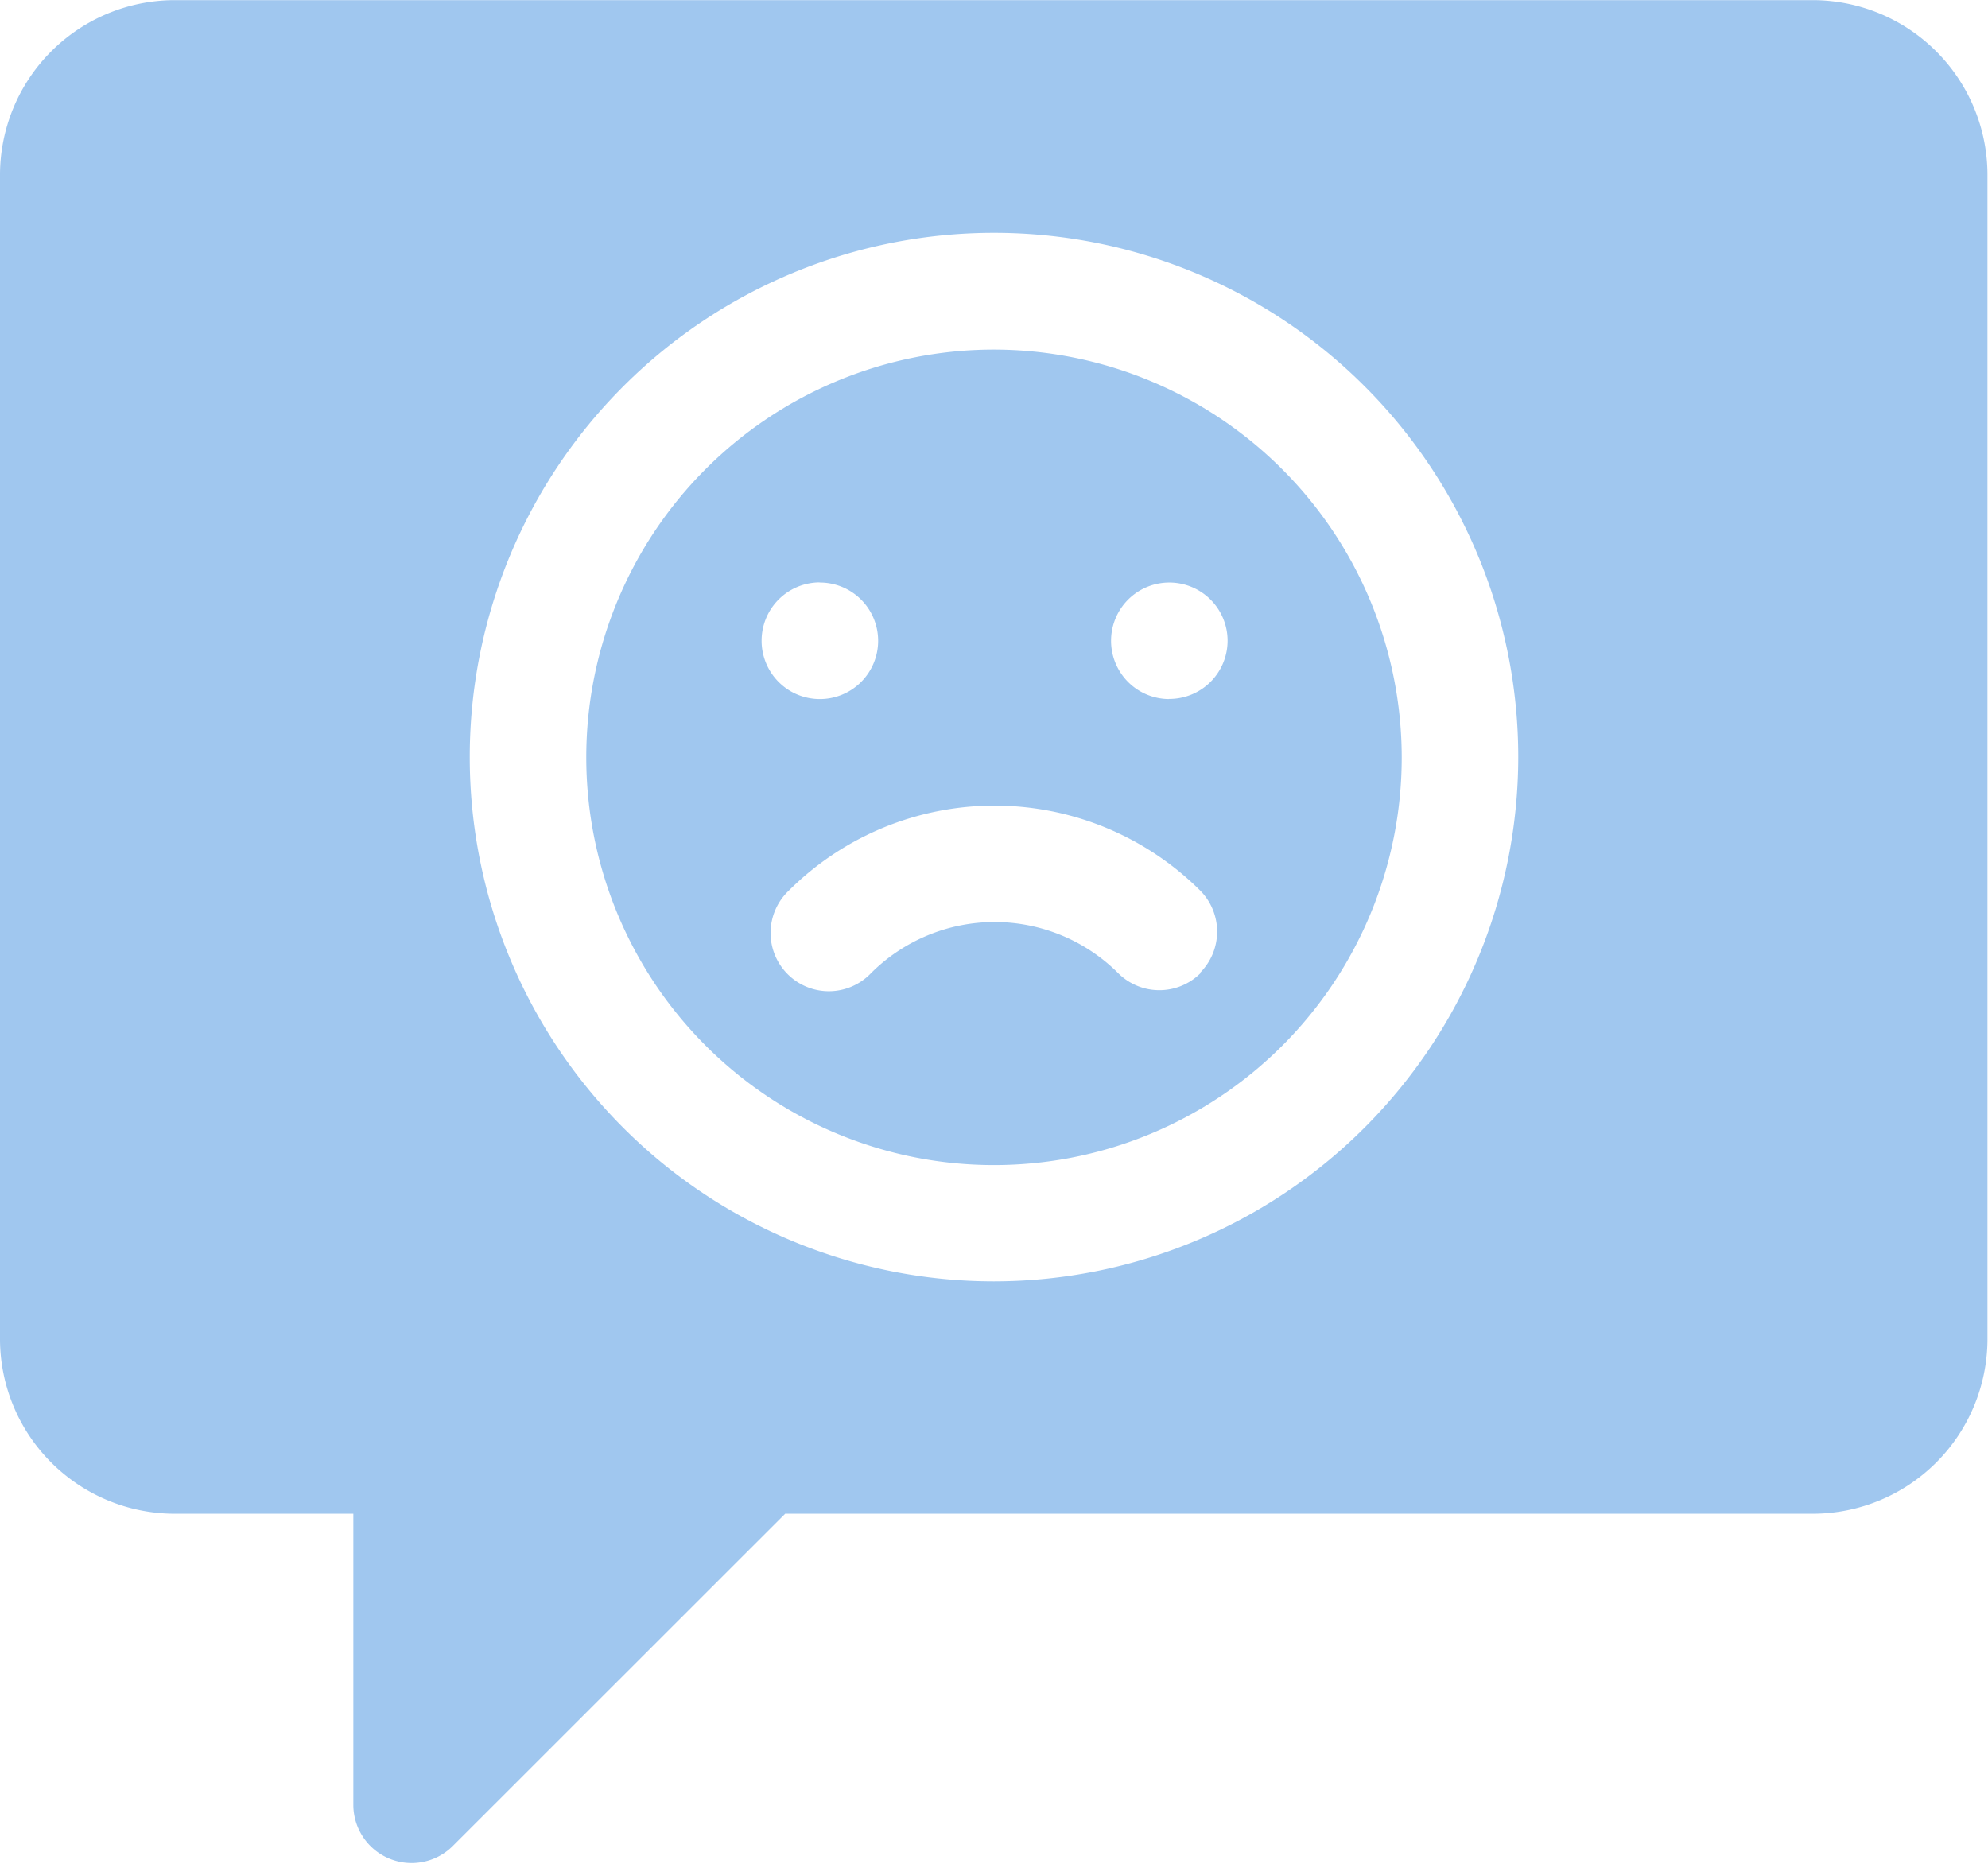 <svg id="complaint_response_status" data-name="complaint response status" xmlns="http://www.w3.org/2000/svg" width="14.842" height="13.915" viewBox="0 0 14.842 13.915">
  <g id="Group_10494" data-name="Group 10494" transform="translate(4.377 2.609)">
    <g id="Group_10493" data-name="Group 10493">
      <path id="Path_11721" data-name="Path 11721" d="M154.044,106a3.044,3.044,0,1,0,3.044,3.044A3.048,3.048,0,0,0,154.044,106Zm-1.3,1.739a.435.435,0,1,1-.435.435A.435.435,0,0,1,152.739,107.738Zm2.842,2.916a.435.435,0,0,1-.615,0,1.306,1.306,0,0,0-1.845,0,.435.435,0,1,1-.615-.615,2.176,2.176,0,0,1,3.074,0A.435.435,0,0,1,155.581,110.654Zm-.233-2.046a.435.435,0,1,1,.435-.435A.435.435,0,0,1,155.348,108.608Z" transform="translate(-151 -105.999)" fill="#a0c7ef"/>
    </g>
  </g>
  <g id="Group_10496" data-name="Group 10496" transform="translate(0 0)">
    <g id="Group_10495" data-name="Group 10495" transform="translate(0 0)">
      <path id="Path_11722" data-name="Path 11722" d="M13.538,16H1.3A1.306,1.306,0,0,0,0,17.3V26a1.306,1.306,0,0,0,1.3,1.3H2.638v2.174a.435.435,0,0,0,.742.307L5.862,27.3h7.676a1.306,1.306,0,0,0,1.3-1.3V17.3A1.306,1.306,0,0,0,13.538,16ZM7.421,25.565a3.914,3.914,0,1,1,3.914-3.914A3.918,3.918,0,0,1,7.421,25.565Z" transform="translate(0 -15.999)" fill="#a0c7ef"/>
    </g>
  </g>
</svg>
